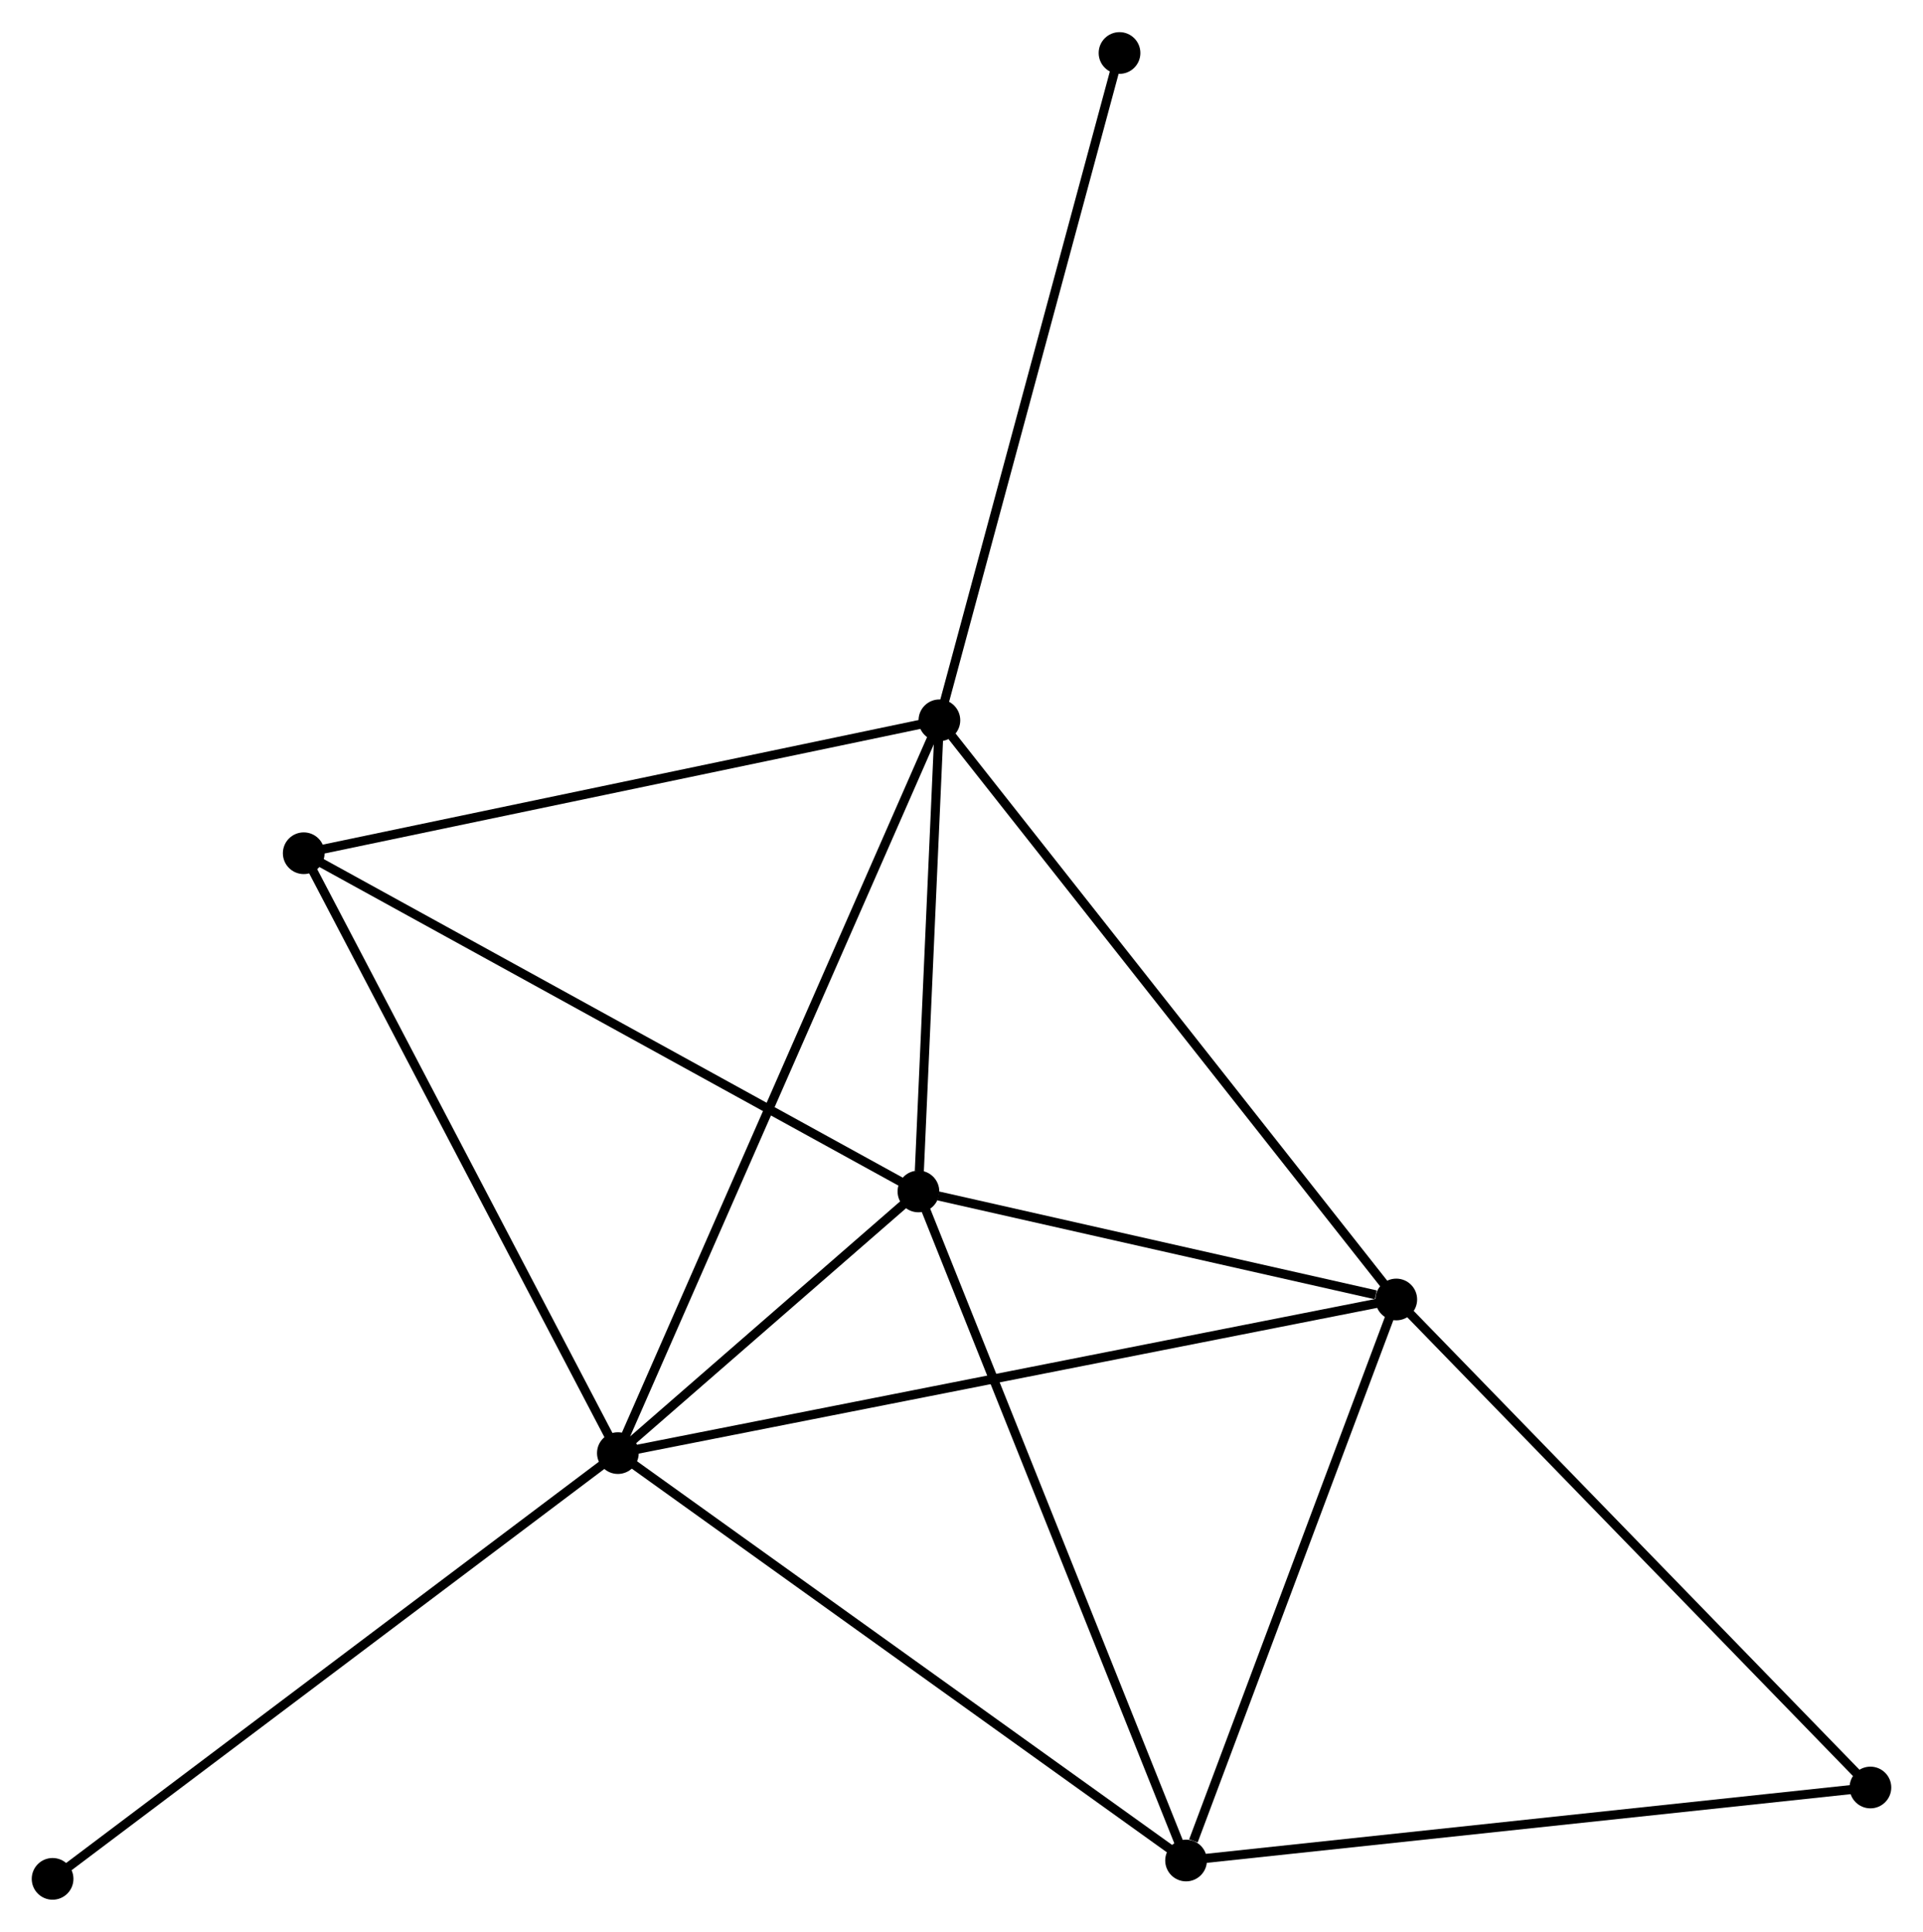 <?xml version="1.0" encoding="UTF-8" standalone="no"?>
<!DOCTYPE svg PUBLIC "-//W3C//DTD SVG 1.1//EN"
 "http://www.w3.org/Graphics/SVG/1.1/DTD/svg11.dtd">
<!-- Generated by graphviz version 2.36.0 (20140111.2315)
 -->
<!-- Title: %3 Pages: 1 -->
<svg width="212pt" height="213pt"
 viewBox="0.00 0.00 212.08 212.99" xmlns="http://www.w3.org/2000/svg" xmlns:xlink="http://www.w3.org/1999/xlink">
<g id="graph0" class="graph" transform="scale(1 1) rotate(0) translate(4 208.992)">
<title>%3</title>
<!-- 0 -->
<g id="node1" class="node"><title>0</title>
<ellipse fill="black" stroke="black" cx="64.143" cy="-48.761" rx="1.8" ry="1.8"/>
</g>
<!-- 1 -->
<g id="node2" class="node"><title>1</title>
<ellipse fill="black" stroke="black" cx="149.99" cy="-65.705" rx="1.8" ry="1.8"/>
</g>
<!-- 0&#45;&#45;1 -->
<g id="edge1" class="edge"><title>0&#45;&#45;1</title>
<path fill="none" stroke="black" d="M65.936,-49.115C77.108,-51.32 137.063,-63.154 148.207,-65.353"/>
</g>
<!-- 2 -->
<g id="node3" class="node"><title>2</title>
<ellipse fill="black" stroke="black" cx="97.29" cy="-77.621" rx="1.8" ry="1.8"/>
</g>
<!-- 0&#45;&#45;2 -->
<g id="edge2" class="edge"><title>0&#45;&#45;2</title>
<path fill="none" stroke="black" d="M65.567,-50.002C71.019,-54.749 90.528,-71.734 95.907,-76.418"/>
</g>
<!-- 3 -->
<g id="node4" class="node"><title>3</title>
<ellipse fill="black" stroke="black" cx="99.603" cy="-129.589" rx="1.8" ry="1.8"/>
</g>
<!-- 0&#45;&#45;3 -->
<g id="edge3" class="edge"><title>0&#45;&#45;3</title>
<path fill="none" stroke="black" d="M64.884,-50.45C69.498,-60.969 94.263,-117.418 98.866,-127.91"/>
</g>
<!-- 4 -->
<g id="node5" class="node"><title>4</title>
<ellipse fill="black" stroke="black" cx="126.807" cy="-3.824" rx="1.8" ry="1.8"/>
</g>
<!-- 0&#45;&#45;4 -->
<g id="edge4" class="edge"><title>0&#45;&#45;4</title>
<path fill="none" stroke="black" d="M65.692,-47.651C74.286,-41.488 116.049,-11.539 125.082,-5.061"/>
</g>
<!-- 5 -->
<g id="node6" class="node"><title>5</title>
<ellipse fill="black" stroke="black" cx="29.497" cy="-114.926" rx="1.8" ry="1.8"/>
</g>
<!-- 0&#45;&#45;5 -->
<g id="edge5" class="edge"><title>0&#45;&#45;5</title>
<path fill="none" stroke="black" d="M63.287,-50.397C58.535,-59.471 35.445,-103.567 30.451,-113.105"/>
</g>
<!-- 7 -->
<g id="node7" class="node"><title>7</title>
<ellipse fill="black" stroke="black" cx="1.8" cy="-1.8" rx="1.8" ry="1.8"/>
</g>
<!-- 0&#45;&#45;7 -->
<g id="edge6" class="edge"><title>0&#45;&#45;7</title>
<path fill="none" stroke="black" d="M62.602,-47.601C54.052,-41.16 12.503,-9.862 3.516,-3.093"/>
</g>
<!-- 1&#45;&#45;2 -->
<g id="edge7" class="edge"><title>1&#45;&#45;2</title>
<path fill="none" stroke="black" d="M147.726,-66.217C139.057,-68.177 108.039,-75.19 99.487,-77.124"/>
</g>
<!-- 1&#45;&#45;3 -->
<g id="edge8" class="edge"><title>1&#45;&#45;3</title>
<path fill="none" stroke="black" d="M148.745,-67.285C141.834,-76.046 108.253,-118.622 100.99,-127.83"/>
</g>
<!-- 1&#45;&#45;4 -->
<g id="edge9" class="edge"><title>1&#45;&#45;4</title>
<path fill="none" stroke="black" d="M149.321,-63.92C145.995,-55.042 131.252,-15.69 127.618,-5.99"/>
</g>
<!-- 6 -->
<g id="node8" class="node"><title>6</title>
<ellipse fill="black" stroke="black" cx="202.28" cy="-11.877" rx="1.8" ry="1.8"/>
</g>
<!-- 1&#45;&#45;6 -->
<g id="edge10" class="edge"><title>1&#45;&#45;6</title>
<path fill="none" stroke="black" d="M151.283,-64.375C158.454,-56.992 193.303,-21.118 200.841,-13.359"/>
</g>
<!-- 2&#45;&#45;3 -->
<g id="edge11" class="edge"><title>2&#45;&#45;3</title>
<path fill="none" stroke="black" d="M97.389,-79.854C97.769,-88.402 99.131,-118.989 99.506,-127.422"/>
</g>
<!-- 2&#45;&#45;4 -->
<g id="edge12" class="edge"><title>2&#45;&#45;4</title>
<path fill="none" stroke="black" d="M98.019,-75.797C102.103,-65.587 122.086,-15.627 126.103,-5.585"/>
</g>
<!-- 2&#45;&#45;5 -->
<g id="edge13" class="edge"><title>2&#45;&#45;5</title>
<path fill="none" stroke="black" d="M95.614,-78.543C86.316,-83.659 41.135,-108.522 31.363,-113.899"/>
</g>
<!-- 3&#45;&#45;5 -->
<g id="edge14" class="edge"><title>3&#45;&#45;5</title>
<path fill="none" stroke="black" d="M97.58,-129.166C87.343,-127.025 41.336,-117.402 31.395,-115.323"/>
</g>
<!-- 8 -->
<g id="node9" class="node"><title>8</title>
<ellipse fill="black" stroke="black" cx="119.468" cy="-203.192" rx="1.8" ry="1.8"/>
</g>
<!-- 3&#45;&#45;8 -->
<g id="edge15" class="edge"><title>3&#45;&#45;8</title>
<path fill="none" stroke="black" d="M100.094,-131.408C102.842,-141.591 116.291,-191.42 118.995,-201.437"/>
</g>
<!-- 4&#45;&#45;6 -->
<g id="edge16" class="edge"><title>4&#45;&#45;6</title>
<path fill="none" stroke="black" d="M128.672,-4.023C139.114,-5.138 190.209,-10.589 200.48,-11.685"/>
</g>
</g>
</svg>
